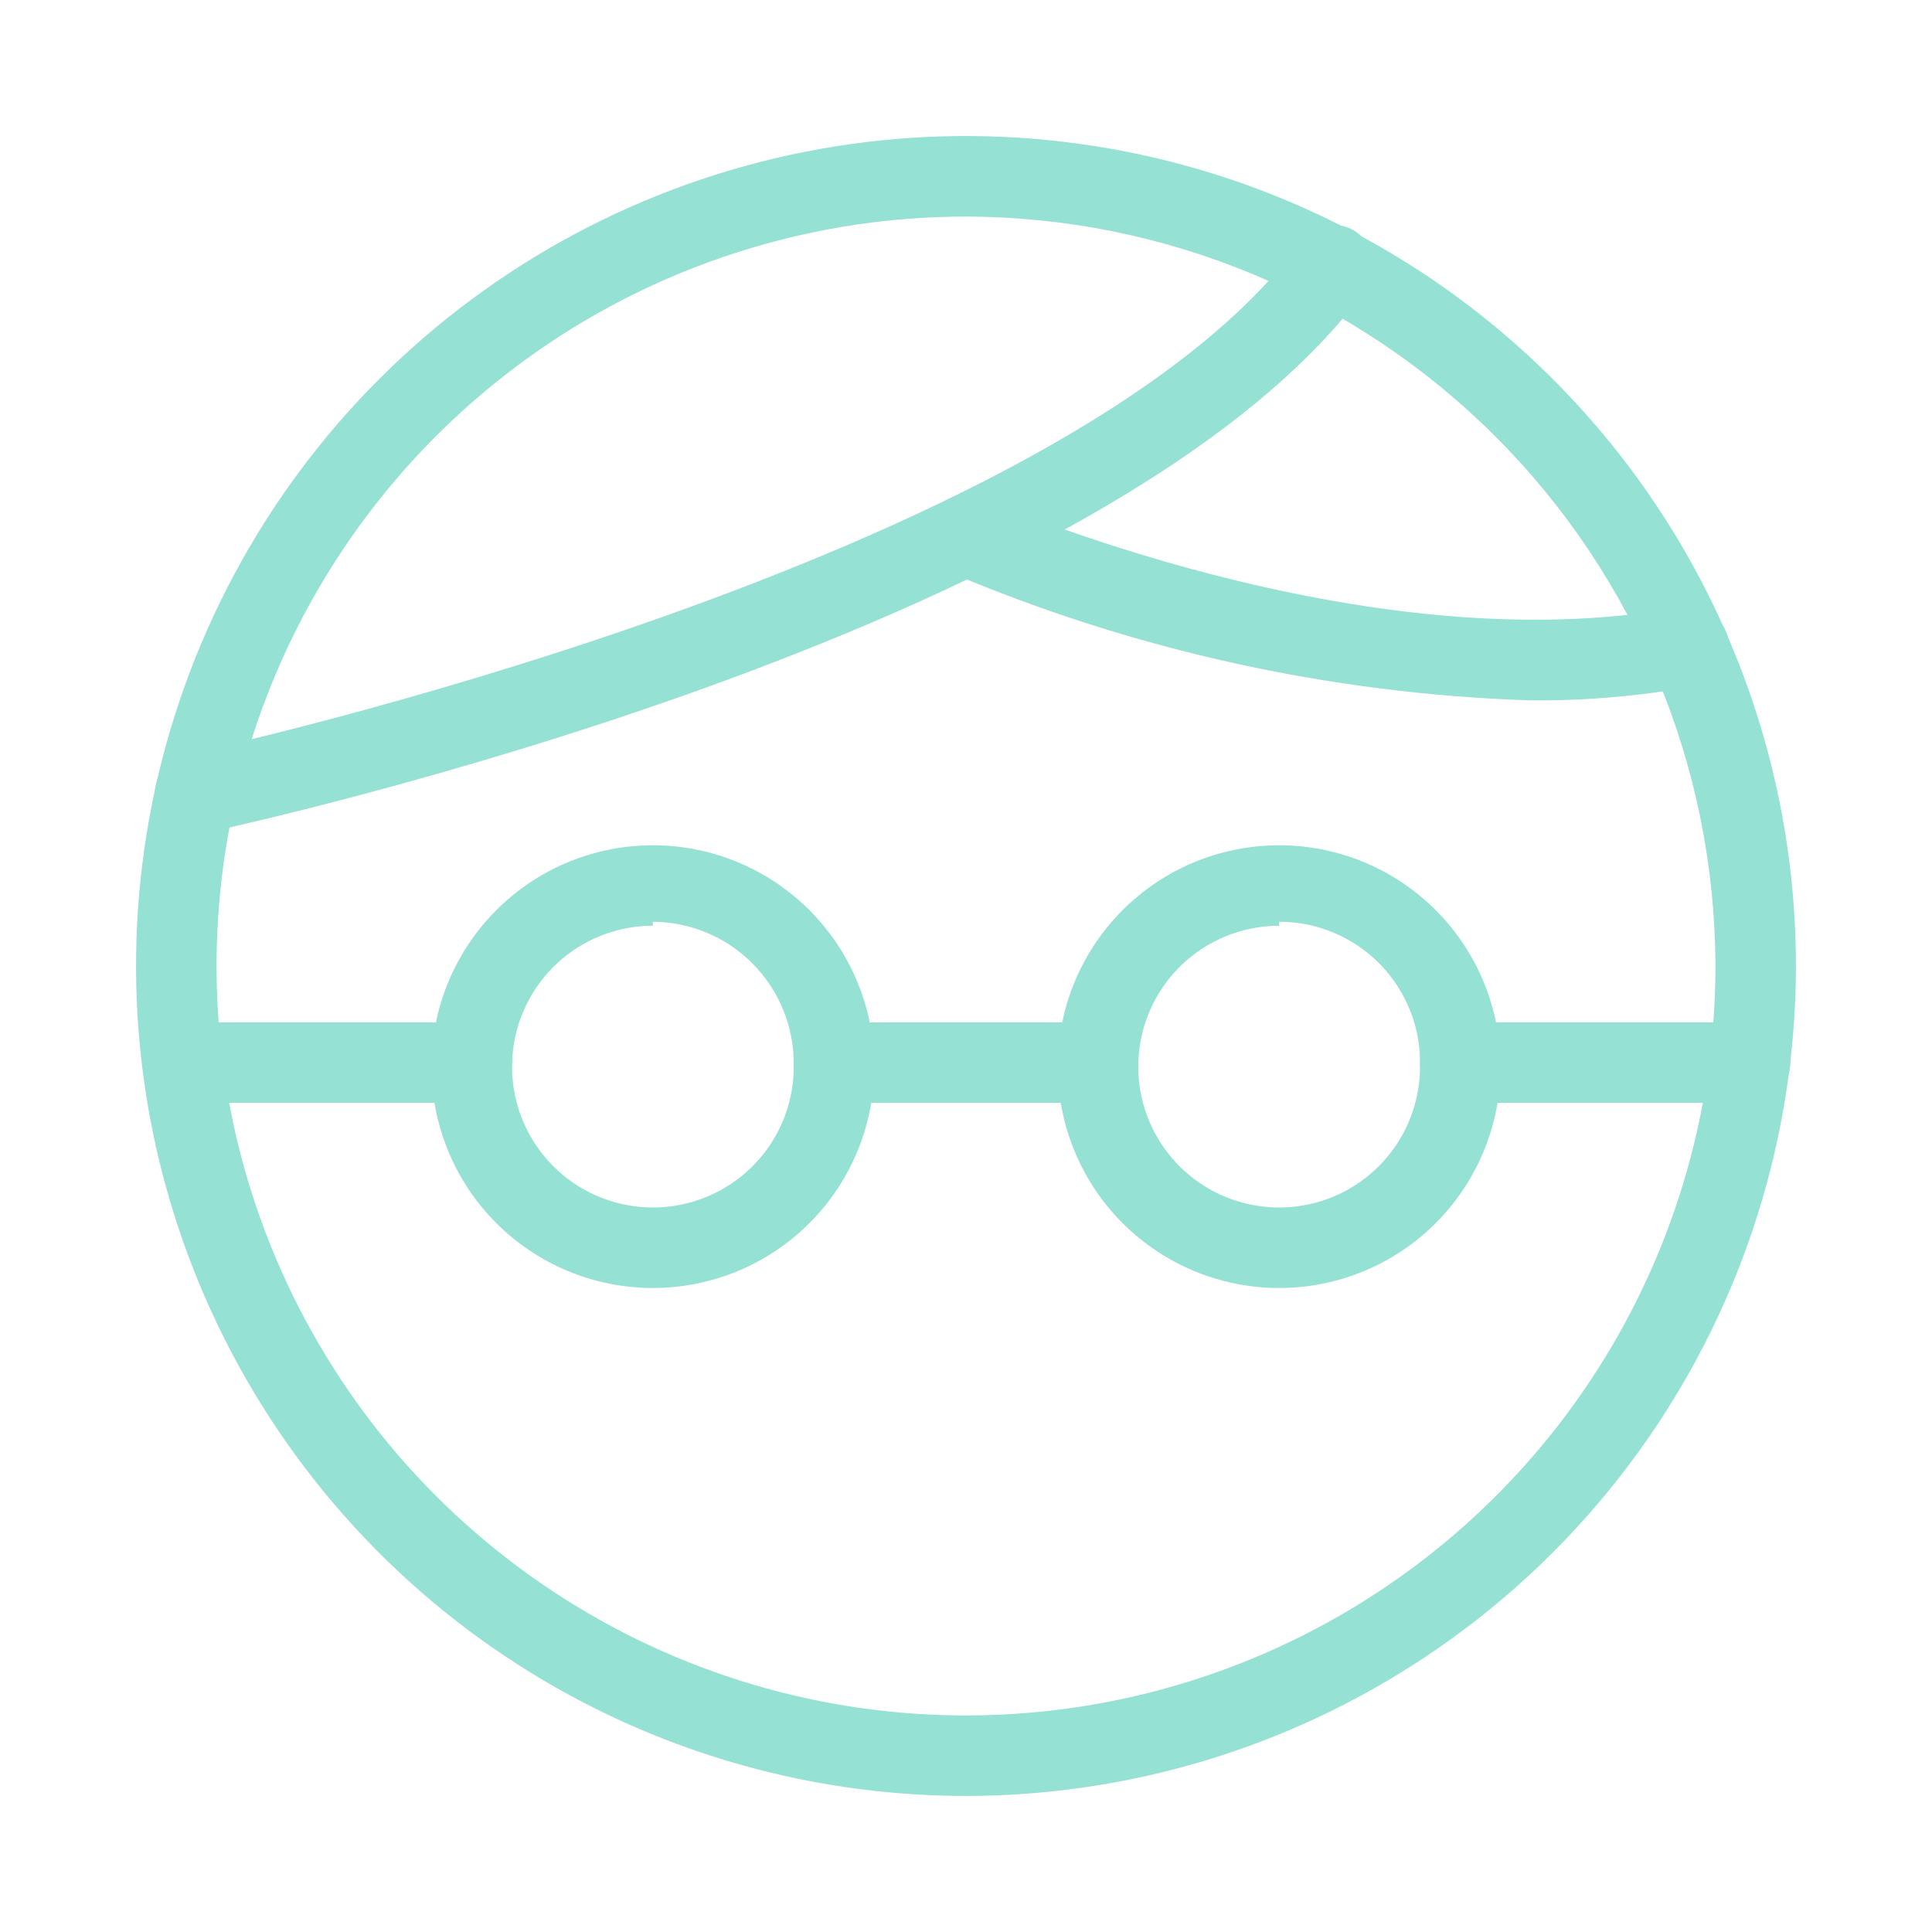 <svg width="42" height="42" viewBox="0 0 42 42" fill="none" xmlns="http://www.w3.org/2000/svg">
<path d="M21 39.042C17.432 39.042 13.943 37.984 10.976 36.002C8.009 34.019 5.697 31.201 4.331 27.905C2.965 24.608 2.608 20.98 3.304 17.48C4 13.98 5.719 10.765 8.242 8.242C10.765 5.719 13.98 4 17.48 3.304C20.98 2.608 24.608 2.965 27.905 4.331C31.201 5.697 34.019 8.009 36.002 10.976C37.984 13.943 39.042 17.432 39.042 21C39.038 25.784 37.136 30.37 33.753 33.753C30.37 37.136 25.784 39.038 21 39.042ZM21 4.708C17.778 4.708 14.628 5.663 11.948 7.453C9.269 9.244 7.181 11.788 5.948 14.765C4.715 17.742 4.392 21.018 5.021 24.178C5.649 27.339 7.201 30.242 9.479 32.521C11.758 34.799 14.661 36.351 17.822 36.98C20.982 37.608 24.258 37.285 27.235 36.052C30.212 34.819 32.757 32.731 34.547 30.052C36.337 27.372 37.292 24.222 37.292 21C37.283 16.682 35.564 12.543 32.51 9.49C29.457 6.436 25.318 4.717 21 4.708Z" fill="#95E1D3"></path>
<path d="M14.193 28C13.241 28 12.31 27.718 11.519 27.189C10.727 26.66 10.111 25.909 9.746 25.029C9.382 24.15 9.287 23.182 9.472 22.249C9.658 21.315 10.117 20.458 10.79 19.785C11.463 19.111 12.32 18.653 13.254 18.468C14.187 18.282 15.155 18.377 16.034 18.741C16.913 19.106 17.665 19.722 18.194 20.514C18.723 21.305 19.005 22.236 19.005 23.188C19.005 23.82 18.881 24.445 18.639 25.029C18.397 25.613 18.042 26.144 17.596 26.59C17.149 27.037 16.618 27.392 16.034 27.634C15.45 27.875 14.825 28 14.193 28ZM14.193 20.125C13.583 20.125 12.988 20.307 12.482 20.648C11.977 20.988 11.585 21.472 11.356 22.037C11.127 22.601 11.071 23.222 11.197 23.818C11.322 24.414 11.623 24.96 12.06 25.384C12.497 25.809 13.051 26.093 13.65 26.201C14.25 26.309 14.868 26.236 15.426 25.991C15.984 25.746 16.456 25.34 16.782 24.825C17.108 24.31 17.272 23.709 17.255 23.1C17.25 22.289 16.926 21.513 16.353 20.94C15.78 20.366 15.003 20.042 14.193 20.038V20.125Z" fill="#95E1D3"></path>
<path d="M27.808 28C26.856 28 25.925 27.718 25.134 27.189C24.342 26.66 23.726 25.909 23.361 25.029C22.997 24.15 22.902 23.182 23.087 22.249C23.273 21.315 23.732 20.458 24.404 19.785C25.078 19.111 25.935 18.653 26.869 18.468C27.802 18.282 28.77 18.377 29.649 18.741C30.529 19.106 31.28 19.722 31.809 20.514C32.338 21.305 32.62 22.236 32.62 23.188C32.62 24.464 32.113 25.688 31.21 26.59C30.308 27.493 29.084 28 27.808 28ZM27.808 20.125C27.202 20.125 26.61 20.305 26.106 20.641C25.602 20.978 25.21 21.456 24.978 22.015C24.746 22.575 24.686 23.191 24.804 23.785C24.922 24.379 25.214 24.925 25.642 25.353C26.07 25.781 26.616 26.073 27.21 26.191C27.804 26.309 28.42 26.249 28.98 26.017C29.539 25.785 30.017 25.393 30.354 24.889C30.69 24.385 30.87 23.793 30.87 23.188C30.882 22.778 30.811 22.37 30.663 21.989C30.514 21.607 30.29 21.259 30.005 20.965C29.719 20.672 29.377 20.438 29 20.279C28.623 20.119 28.217 20.037 27.808 20.038V20.125Z" fill="#95E1D3"></path>
<path d="M4.235 18.13C4.033 18.13 3.838 18.06 3.682 17.933C3.525 17.805 3.418 17.628 3.378 17.43C3.336 17.203 3.384 16.969 3.511 16.776C3.638 16.584 3.835 16.448 4.06 16.398C4.253 16.363 23.188 12.25 28.28 5.25C28.348 5.157 28.433 5.078 28.531 5.018C28.63 4.957 28.739 4.917 28.853 4.899C28.966 4.881 29.083 4.886 29.195 4.913C29.307 4.94 29.412 4.989 29.505 5.057C29.69 5.197 29.813 5.403 29.849 5.631C29.885 5.86 29.831 6.093 29.698 6.282C24.203 13.825 5.25 17.938 4.428 18.113L4.235 18.13Z" fill="#95E1D3"></path>
<path d="M33.25 15.225C28.915 15.08 24.643 14.137 20.65 12.443C20.436 12.35 20.269 12.176 20.183 11.959C20.098 11.743 20.102 11.501 20.195 11.288C20.288 11.074 20.462 10.906 20.678 10.821C20.895 10.736 21.137 10.74 21.35 10.833C21.438 10.833 29.645 14.49 36.54 13.195C36.769 13.154 37.006 13.204 37.199 13.335C37.392 13.466 37.526 13.667 37.572 13.895C37.613 14.122 37.563 14.357 37.432 14.547C37.3 14.737 37.099 14.867 36.873 14.91C35.678 15.132 34.465 15.237 33.25 15.225Z" fill="#95E1D3"></path>
<path d="M23.87 23.975H18.13C17.898 23.975 17.675 23.883 17.511 23.719C17.347 23.555 17.255 23.332 17.255 23.1C17.259 22.869 17.353 22.649 17.516 22.486C17.679 22.323 17.899 22.23 18.13 22.225H23.87C24.101 22.23 24.321 22.323 24.484 22.486C24.647 22.649 24.741 22.869 24.745 23.1C24.745 23.332 24.653 23.555 24.489 23.719C24.325 23.883 24.102 23.975 23.87 23.975Z" fill="#95E1D3"></path>
<path d="M10.255 23.975H3.973C3.74 23.975 3.518 23.883 3.354 23.719C3.19 23.555 3.098 23.332 3.098 23.1C3.102 22.869 3.196 22.649 3.359 22.486C3.522 22.323 3.742 22.23 3.973 22.225H10.255C10.487 22.225 10.71 22.317 10.874 22.481C11.038 22.645 11.13 22.868 11.13 23.1C11.13 23.332 11.038 23.555 10.874 23.719C10.71 23.883 10.487 23.975 10.255 23.975Z" fill="#95E1D3"></path>
<path d="M38.045 23.975H31.745C31.513 23.975 31.29 23.883 31.126 23.719C30.962 23.555 30.87 23.332 30.87 23.1C30.87 22.868 30.962 22.645 31.126 22.481C31.29 22.317 31.513 22.225 31.745 22.225H38.045C38.277 22.225 38.5 22.317 38.664 22.481C38.828 22.645 38.92 22.868 38.92 23.1C38.92 23.332 38.828 23.555 38.664 23.719C38.5 23.883 38.277 23.975 38.045 23.975Z" fill="#95E1D3"></path>
</svg>
